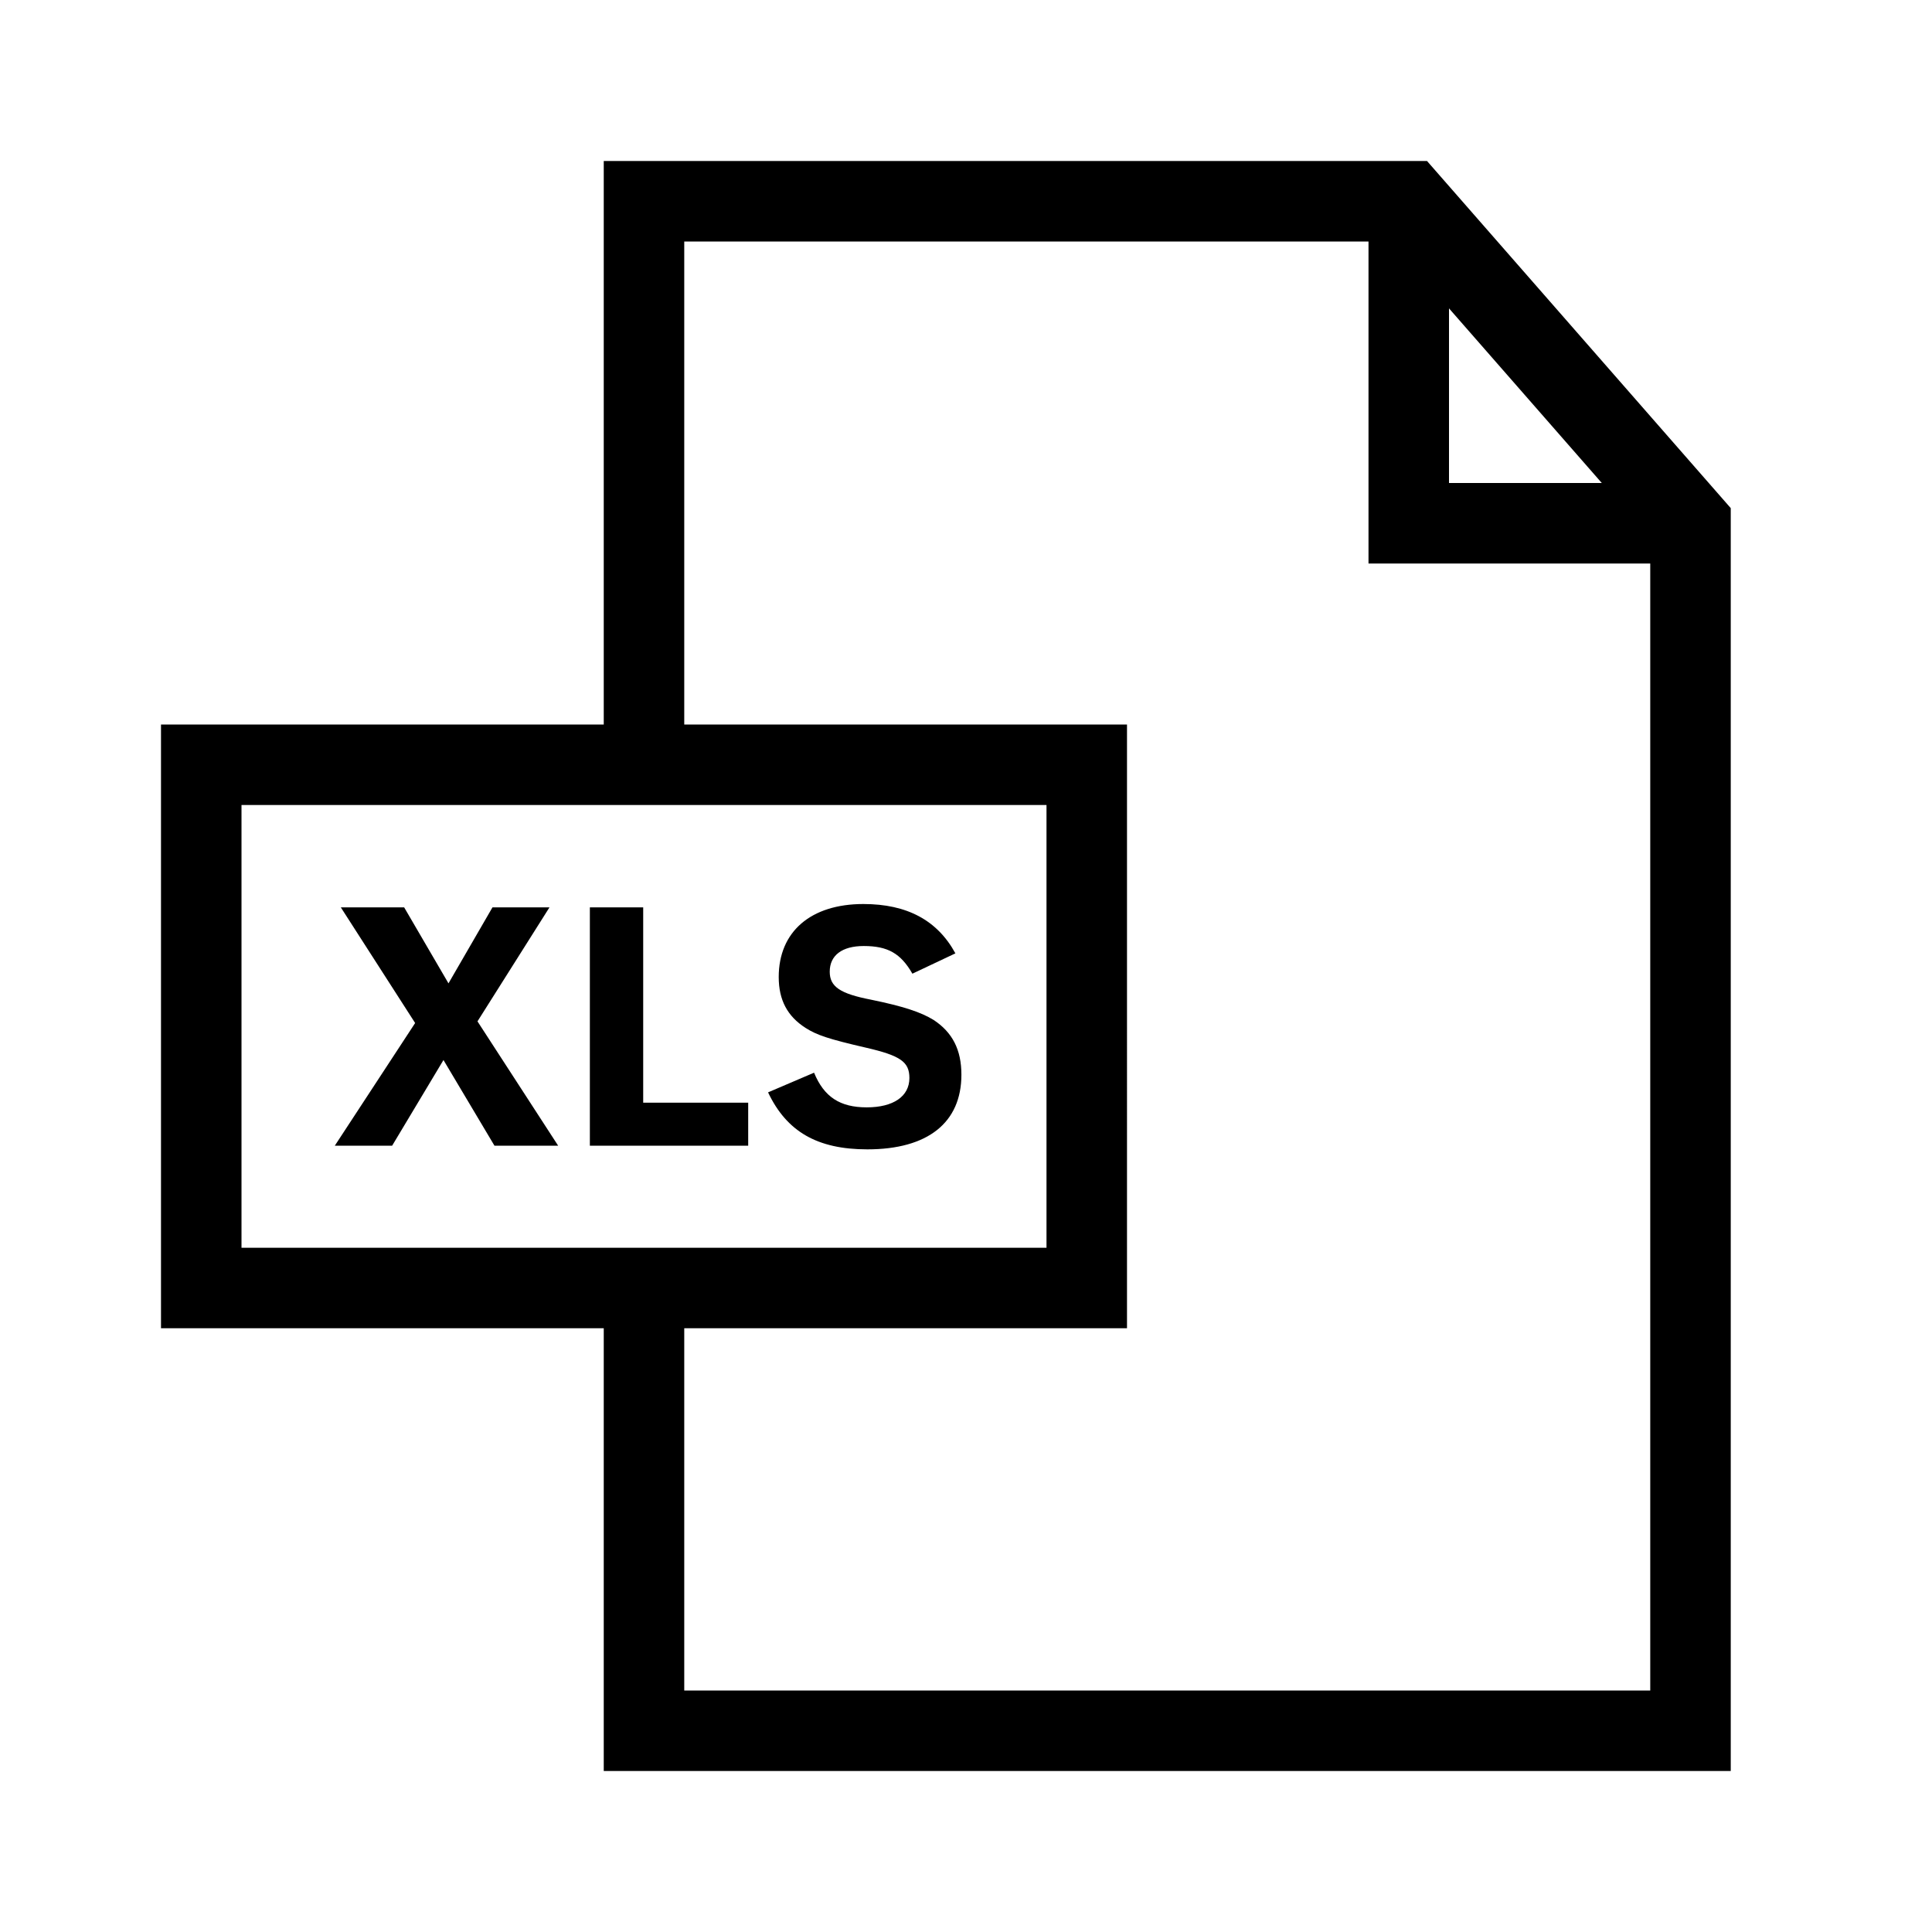 <svg xmlns="http://www.w3.org/2000/svg" viewBox="0 0 192 192"><path d="M41.256 101.667L33.87 90.172h6.294l4.406 7.553 4.372-7.553h5.665l-7.155 11.33 8.017 12.356H49.14l-5.068-8.514-5.102 8.514h-5.698l7.984-12.191zM58.62 90.172h5.3v19.412h10.435v4.274H58.62V90.172zm22.28 16.431c.995 2.418 2.584 3.445 5.235 3.445s4.24-1.093 4.24-2.915c0-1.59-.861-2.22-4.307-3.014-3.743-.862-4.902-1.26-5.995-1.955-1.823-1.16-2.684-2.783-2.684-5.068 0-4.506 3.18-7.255 8.415-7.255 4.34 0 7.354 1.623 9.142 4.903l-4.273 2.02c-1.16-2.02-2.451-2.749-4.837-2.749-2.152 0-3.378.927-3.378 2.55 0 1.492 1.026 2.187 4.107 2.783 3.214.663 4.936 1.226 6.228 2.021 1.855 1.226 2.75 2.948 2.75 5.433 0 4.77-3.346 7.42-9.342 7.42-4.97 0-8.016-1.755-9.872-5.664l4.572-1.955zM141.816 16H60v56H16v60h44v44h112V50.497L141.815 16zM144 30.646L159.185 48H144V30.646zM24 80h80v44H24V80zm44 88v-36h44V72H68V24h68v32h28v112H68z"/></svg>